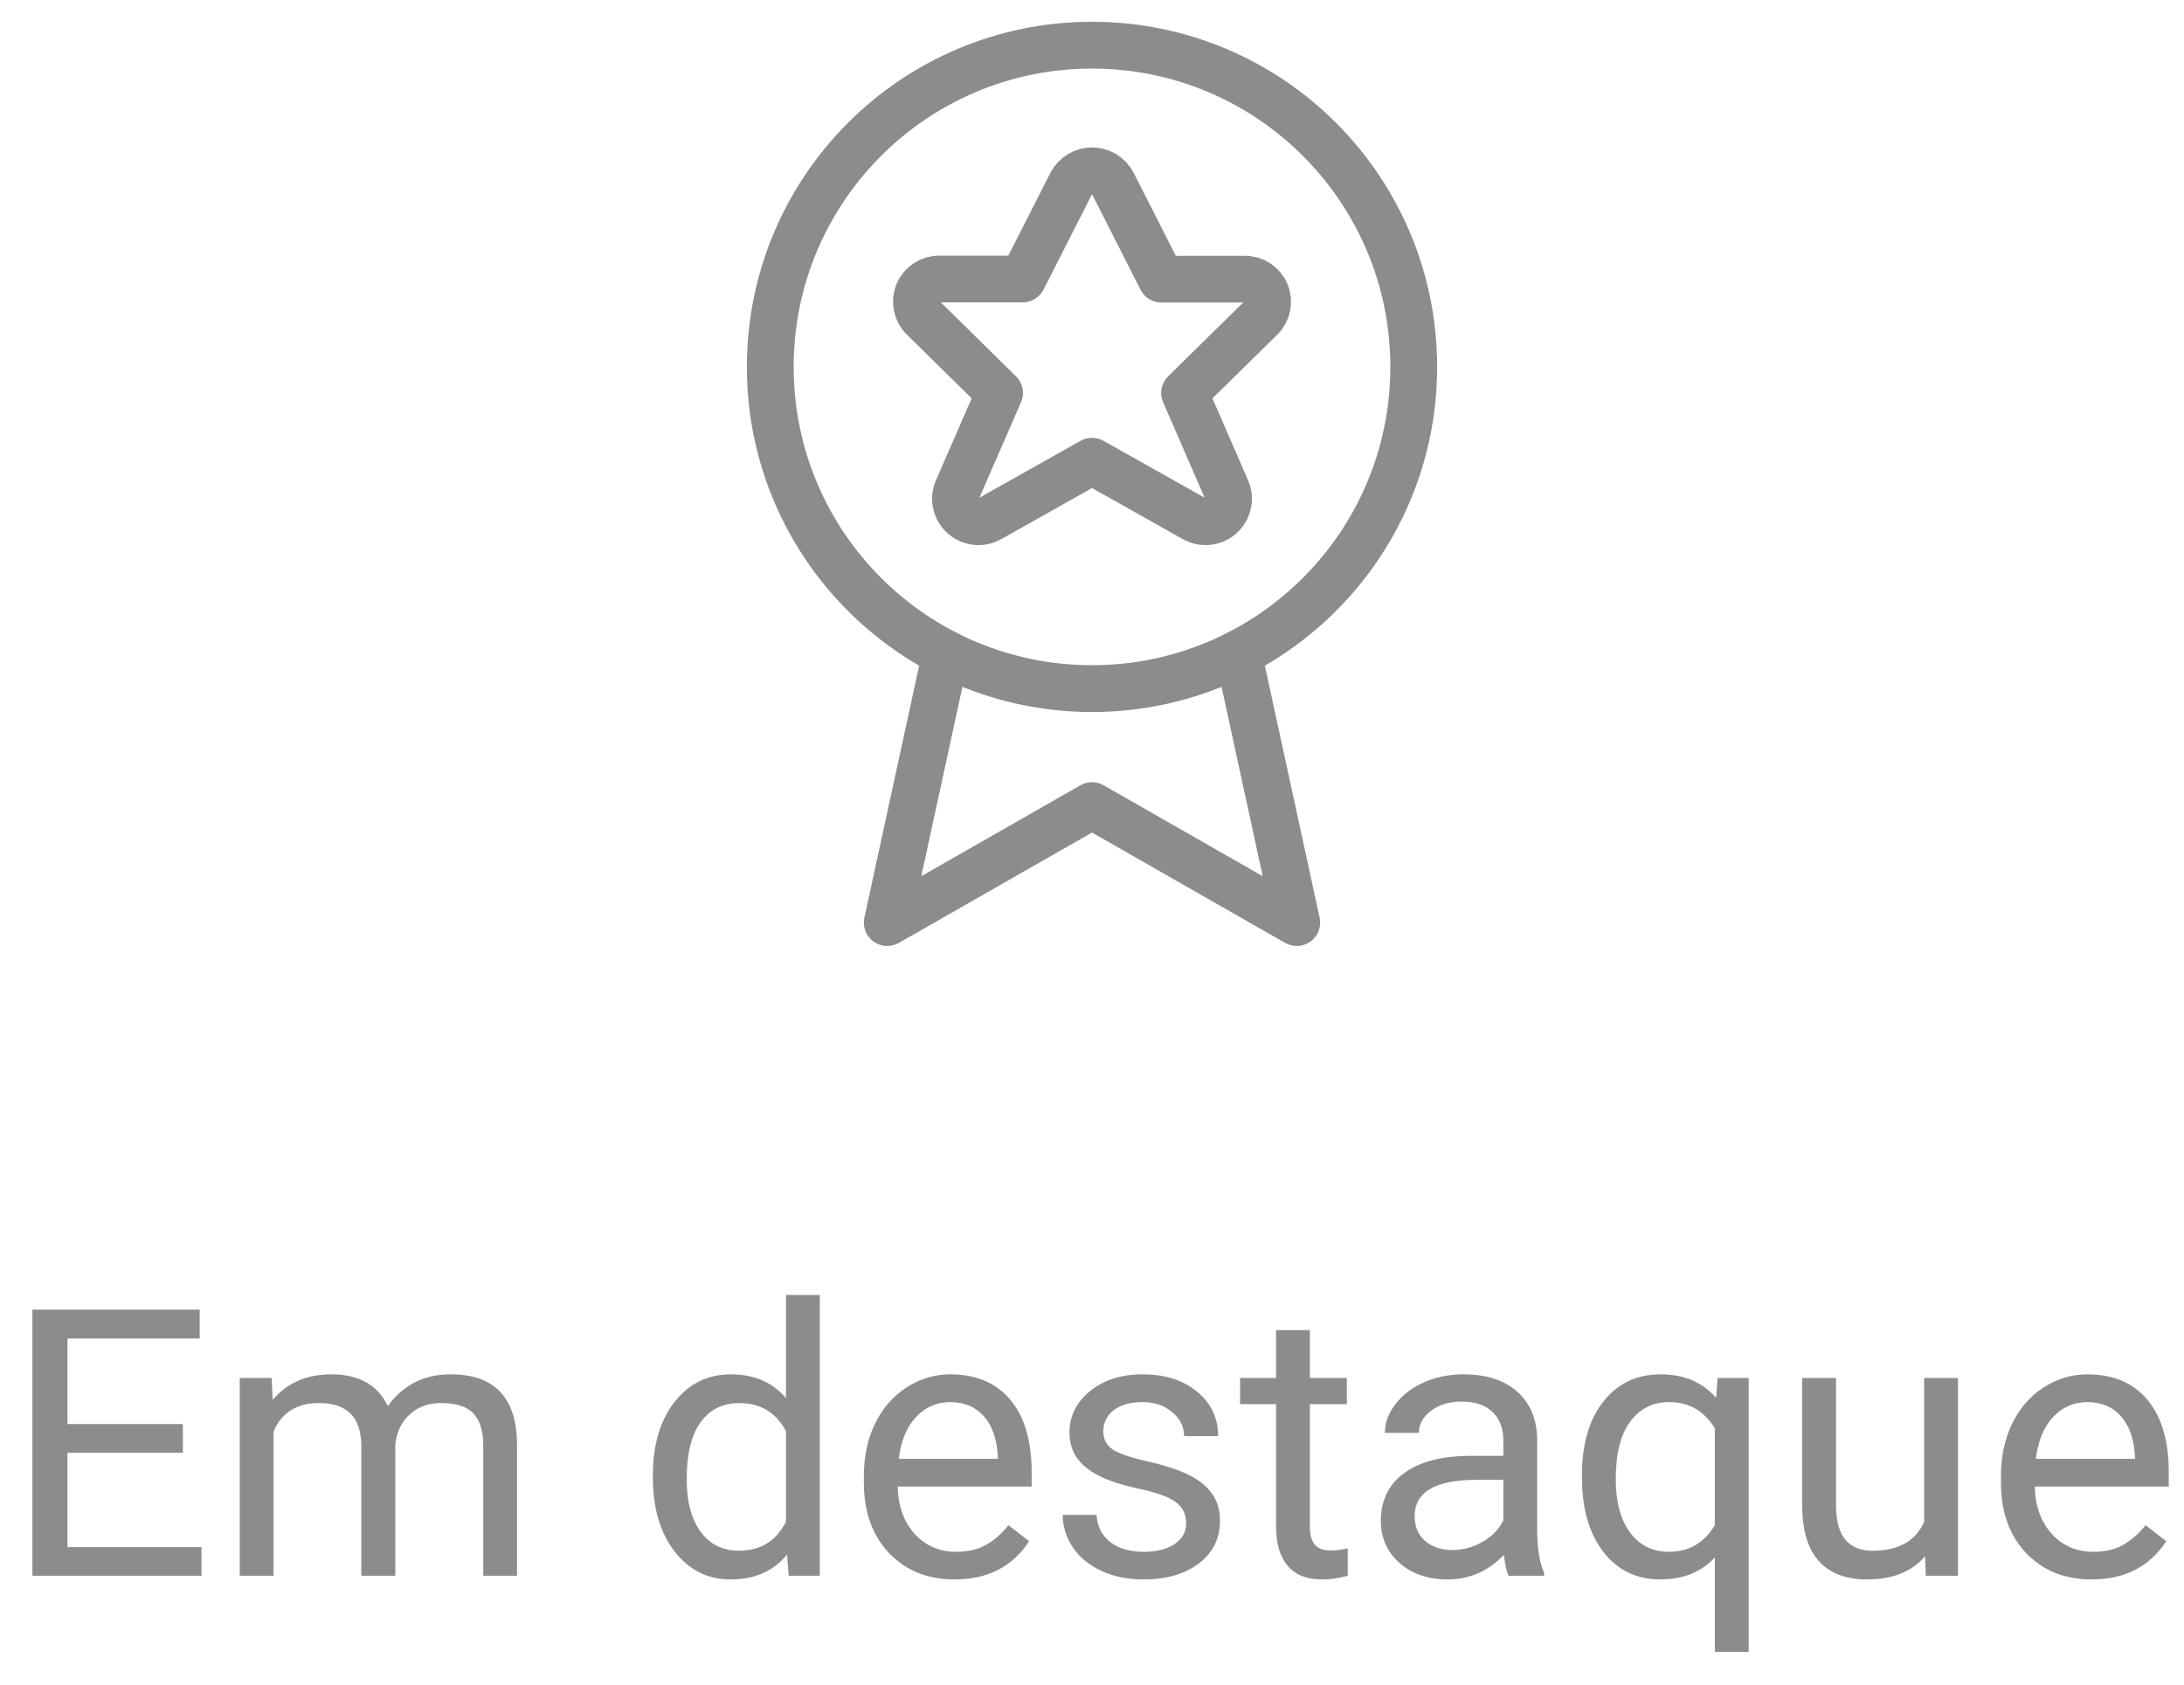 <svg width="70" height="54" viewBox="0 0 70 54" fill="none" xmlns="http://www.w3.org/2000/svg">
<path d="M5.861 46.567H2.164V49.591H6.459V50.511H1.039V41.98H6.4V42.905H2.164V45.648H5.861V46.567ZM8.709 44.171L8.738 44.874C9.203 44.327 9.83 44.054 10.619 44.054C11.506 44.054 12.109 44.394 12.43 45.073C12.641 44.769 12.914 44.523 13.25 44.335C13.59 44.148 13.99 44.054 14.451 44.054C15.842 44.054 16.549 44.79 16.572 46.263V50.511H15.488V46.327C15.488 45.874 15.385 45.536 15.178 45.313C14.971 45.087 14.623 44.974 14.135 44.974C13.732 44.974 13.398 45.095 13.133 45.337C12.867 45.575 12.713 45.898 12.67 46.304V50.511H11.58V46.356C11.58 45.435 11.129 44.974 10.227 44.974C9.516 44.974 9.029 45.276 8.768 45.882V50.511H7.684V44.171H8.709ZM20.926 47.288C20.926 46.315 21.156 45.534 21.617 44.944C22.078 44.351 22.682 44.054 23.428 44.054C24.17 44.054 24.758 44.308 25.191 44.815V41.511H26.275V50.511H25.279L25.227 49.831C24.793 50.362 24.189 50.628 23.416 50.628C22.682 50.628 22.082 50.327 21.617 49.726C21.156 49.124 20.926 48.339 20.926 47.37V47.288ZM22.01 47.411C22.01 48.13 22.158 48.692 22.455 49.099C22.752 49.505 23.162 49.708 23.686 49.708C24.373 49.708 24.875 49.399 25.191 48.782V45.87C24.867 45.273 24.369 44.974 23.697 44.974C23.166 44.974 22.752 45.179 22.455 45.589C22.158 45.999 22.01 46.606 22.01 47.411ZM30.594 50.628C29.734 50.628 29.035 50.347 28.496 49.784C27.957 49.218 27.688 48.462 27.688 47.517V47.317C27.688 46.688 27.807 46.128 28.045 45.636C28.287 45.14 28.623 44.753 29.053 44.476C29.486 44.194 29.955 44.054 30.459 44.054C31.283 44.054 31.924 44.325 32.381 44.868C32.838 45.411 33.066 46.188 33.066 47.2V47.651H28.771C28.787 48.276 28.969 48.782 29.316 49.169C29.668 49.552 30.113 49.743 30.652 49.743C31.035 49.743 31.359 49.665 31.625 49.509C31.891 49.352 32.123 49.145 32.322 48.888L32.984 49.403C32.453 50.22 31.656 50.628 30.594 50.628ZM30.459 44.944C30.021 44.944 29.654 45.105 29.357 45.425C29.061 45.741 28.877 46.187 28.807 46.761H31.982V46.679C31.951 46.128 31.803 45.702 31.537 45.401C31.271 45.097 30.912 44.944 30.459 44.944ZM38.018 48.829C38.018 48.536 37.906 48.31 37.684 48.149C37.465 47.985 37.08 47.845 36.529 47.727C35.982 47.61 35.547 47.47 35.223 47.306C34.902 47.142 34.664 46.946 34.508 46.72C34.355 46.493 34.279 46.224 34.279 45.911C34.279 45.392 34.498 44.952 34.935 44.593C35.377 44.233 35.94 44.054 36.623 44.054C37.342 44.054 37.924 44.239 38.369 44.61C38.818 44.981 39.043 45.456 39.043 46.034H37.953C37.953 45.737 37.826 45.481 37.572 45.267C37.322 45.052 37.006 44.944 36.623 44.944C36.228 44.944 35.92 45.03 35.697 45.202C35.475 45.374 35.363 45.599 35.363 45.876C35.363 46.138 35.467 46.335 35.674 46.468C35.881 46.601 36.254 46.727 36.793 46.849C37.336 46.97 37.775 47.114 38.111 47.282C38.447 47.45 38.695 47.653 38.855 47.892C39.02 48.126 39.102 48.413 39.102 48.753C39.102 49.319 38.875 49.774 38.422 50.118C37.969 50.458 37.381 50.628 36.658 50.628C36.15 50.628 35.701 50.538 35.31 50.358C34.92 50.179 34.613 49.929 34.391 49.608C34.172 49.284 34.062 48.935 34.062 48.56H35.147C35.166 48.923 35.31 49.212 35.58 49.427C35.853 49.638 36.213 49.743 36.658 49.743C37.068 49.743 37.397 49.661 37.643 49.497C37.893 49.329 38.018 49.106 38.018 48.829ZM41.984 42.636V44.171H43.168V45.009H41.984V48.94C41.984 49.194 42.037 49.386 42.143 49.515C42.248 49.64 42.428 49.702 42.682 49.702C42.807 49.702 42.978 49.679 43.197 49.632V50.511C42.912 50.589 42.635 50.628 42.365 50.628C41.881 50.628 41.516 50.481 41.27 50.188C41.023 49.895 40.9 49.48 40.9 48.94V45.009H39.746V44.171H40.9V42.636H41.984ZM48.353 50.511C48.291 50.386 48.24 50.163 48.201 49.843C47.697 50.366 47.096 50.628 46.397 50.628C45.772 50.628 45.258 50.452 44.855 50.101C44.457 49.745 44.258 49.296 44.258 48.753C44.258 48.093 44.508 47.581 45.008 47.218C45.512 46.851 46.219 46.667 47.129 46.667H48.184V46.169C48.184 45.79 48.07 45.489 47.844 45.267C47.617 45.04 47.283 44.927 46.842 44.927C46.455 44.927 46.131 45.024 45.869 45.22C45.607 45.415 45.477 45.651 45.477 45.929H44.387C44.387 45.612 44.498 45.308 44.721 45.015C44.947 44.718 45.252 44.483 45.635 44.312C46.022 44.14 46.445 44.054 46.906 44.054C47.637 44.054 48.209 44.237 48.623 44.605C49.037 44.968 49.252 45.47 49.268 46.11V49.028C49.268 49.61 49.342 50.073 49.49 50.417V50.511H48.353ZM46.555 49.685C46.895 49.685 47.217 49.597 47.522 49.421C47.826 49.245 48.047 49.017 48.184 48.735V47.435H47.334C46.006 47.435 45.342 47.823 45.342 48.601C45.342 48.94 45.455 49.206 45.682 49.398C45.908 49.589 46.199 49.685 46.555 49.685ZM50.703 47.288C50.703 46.292 50.932 45.505 51.389 44.927C51.846 44.345 52.459 44.054 53.228 44.054C53.978 44.054 54.57 44.306 55.004 44.81L55.051 44.171H56.047V52.948H54.963V49.925C54.525 50.394 53.943 50.628 53.217 50.628C52.451 50.628 51.84 50.331 51.383 49.737C50.93 49.14 50.703 48.349 50.703 47.364V47.288ZM51.787 47.411C51.787 48.138 51.94 48.708 52.244 49.122C52.553 49.536 52.967 49.743 53.486 49.743C54.131 49.743 54.623 49.458 54.963 48.888V45.782C54.619 45.224 54.131 44.944 53.498 44.944C52.975 44.944 52.559 45.153 52.25 45.571C51.941 45.985 51.787 46.599 51.787 47.411ZM61.701 49.884C61.279 50.38 60.66 50.628 59.844 50.628C59.168 50.628 58.652 50.433 58.297 50.042C57.945 49.648 57.768 49.065 57.764 48.296V44.171H58.848V48.267C58.848 49.227 59.238 49.708 60.02 49.708C60.848 49.708 61.398 49.399 61.672 48.782V44.171H62.756V50.511H61.725L61.701 49.884ZM67.039 50.628C66.18 50.628 65.481 50.347 64.941 49.784C64.402 49.218 64.133 48.462 64.133 47.517V47.317C64.133 46.688 64.252 46.128 64.49 45.636C64.732 45.14 65.068 44.753 65.498 44.476C65.932 44.194 66.4 44.054 66.904 44.054C67.728 44.054 68.369 44.325 68.826 44.868C69.283 45.411 69.512 46.188 69.512 47.2V47.651H65.217C65.232 48.276 65.414 48.782 65.762 49.169C66.113 49.552 66.559 49.743 67.098 49.743C67.481 49.743 67.805 49.665 68.07 49.509C68.336 49.352 68.568 49.145 68.768 48.888L69.43 49.403C68.898 50.22 68.102 50.628 67.039 50.628ZM66.904 44.944C66.467 44.944 66.1 45.105 65.803 45.425C65.506 45.741 65.322 46.187 65.252 46.761H68.428V46.679C68.397 46.128 68.248 45.702 67.982 45.401C67.717 45.097 67.357 44.944 66.904 44.944Z" fill="#8C8C8C"/>
<path fill-rule="evenodd" clip-rule="evenodd" d="M35 22.073C40.695 22.073 45.312 17.456 45.312 11.761C45.312 6.065 40.695 1.448 35 1.448C29.305 1.448 24.688 6.065 24.688 11.761C24.688 17.456 29.305 22.073 35 22.073Z" stroke="#8C8C8C" stroke-width="1.5" stroke-linecap="round" stroke-linejoin="round"/>
<path d="M39.688 20.947L41.562 29.573L35 25.823L28.438 29.573L30.312 20.947" stroke="#8C8C8C" stroke-width="1.5" stroke-linecap="round" stroke-linejoin="round"/>
<path fill-rule="evenodd" clip-rule="evenodd" d="M35.665 5.876L37.225 8.948H39.883C40.183 8.941 40.456 9.118 40.572 9.394C40.688 9.671 40.622 9.99 40.407 10.198L37.967 12.596L39.318 15.702C39.441 15.994 39.363 16.331 39.125 16.54C38.888 16.748 38.543 16.782 38.27 16.623L35.001 14.784L31.732 16.623C31.459 16.782 31.114 16.748 30.877 16.54C30.639 16.331 30.561 15.994 30.683 15.702L32.036 12.596L29.595 10.193C29.379 9.985 29.314 9.666 29.43 9.389C29.545 9.113 29.819 8.936 30.118 8.943H32.777L34.338 5.876C34.468 5.63 34.723 5.476 35.002 5.476C35.279 5.476 35.535 5.63 35.665 5.876Z" stroke="#8C8C8C" stroke-width="1.5" stroke-linecap="round" stroke-linejoin="round"/>
</svg>
